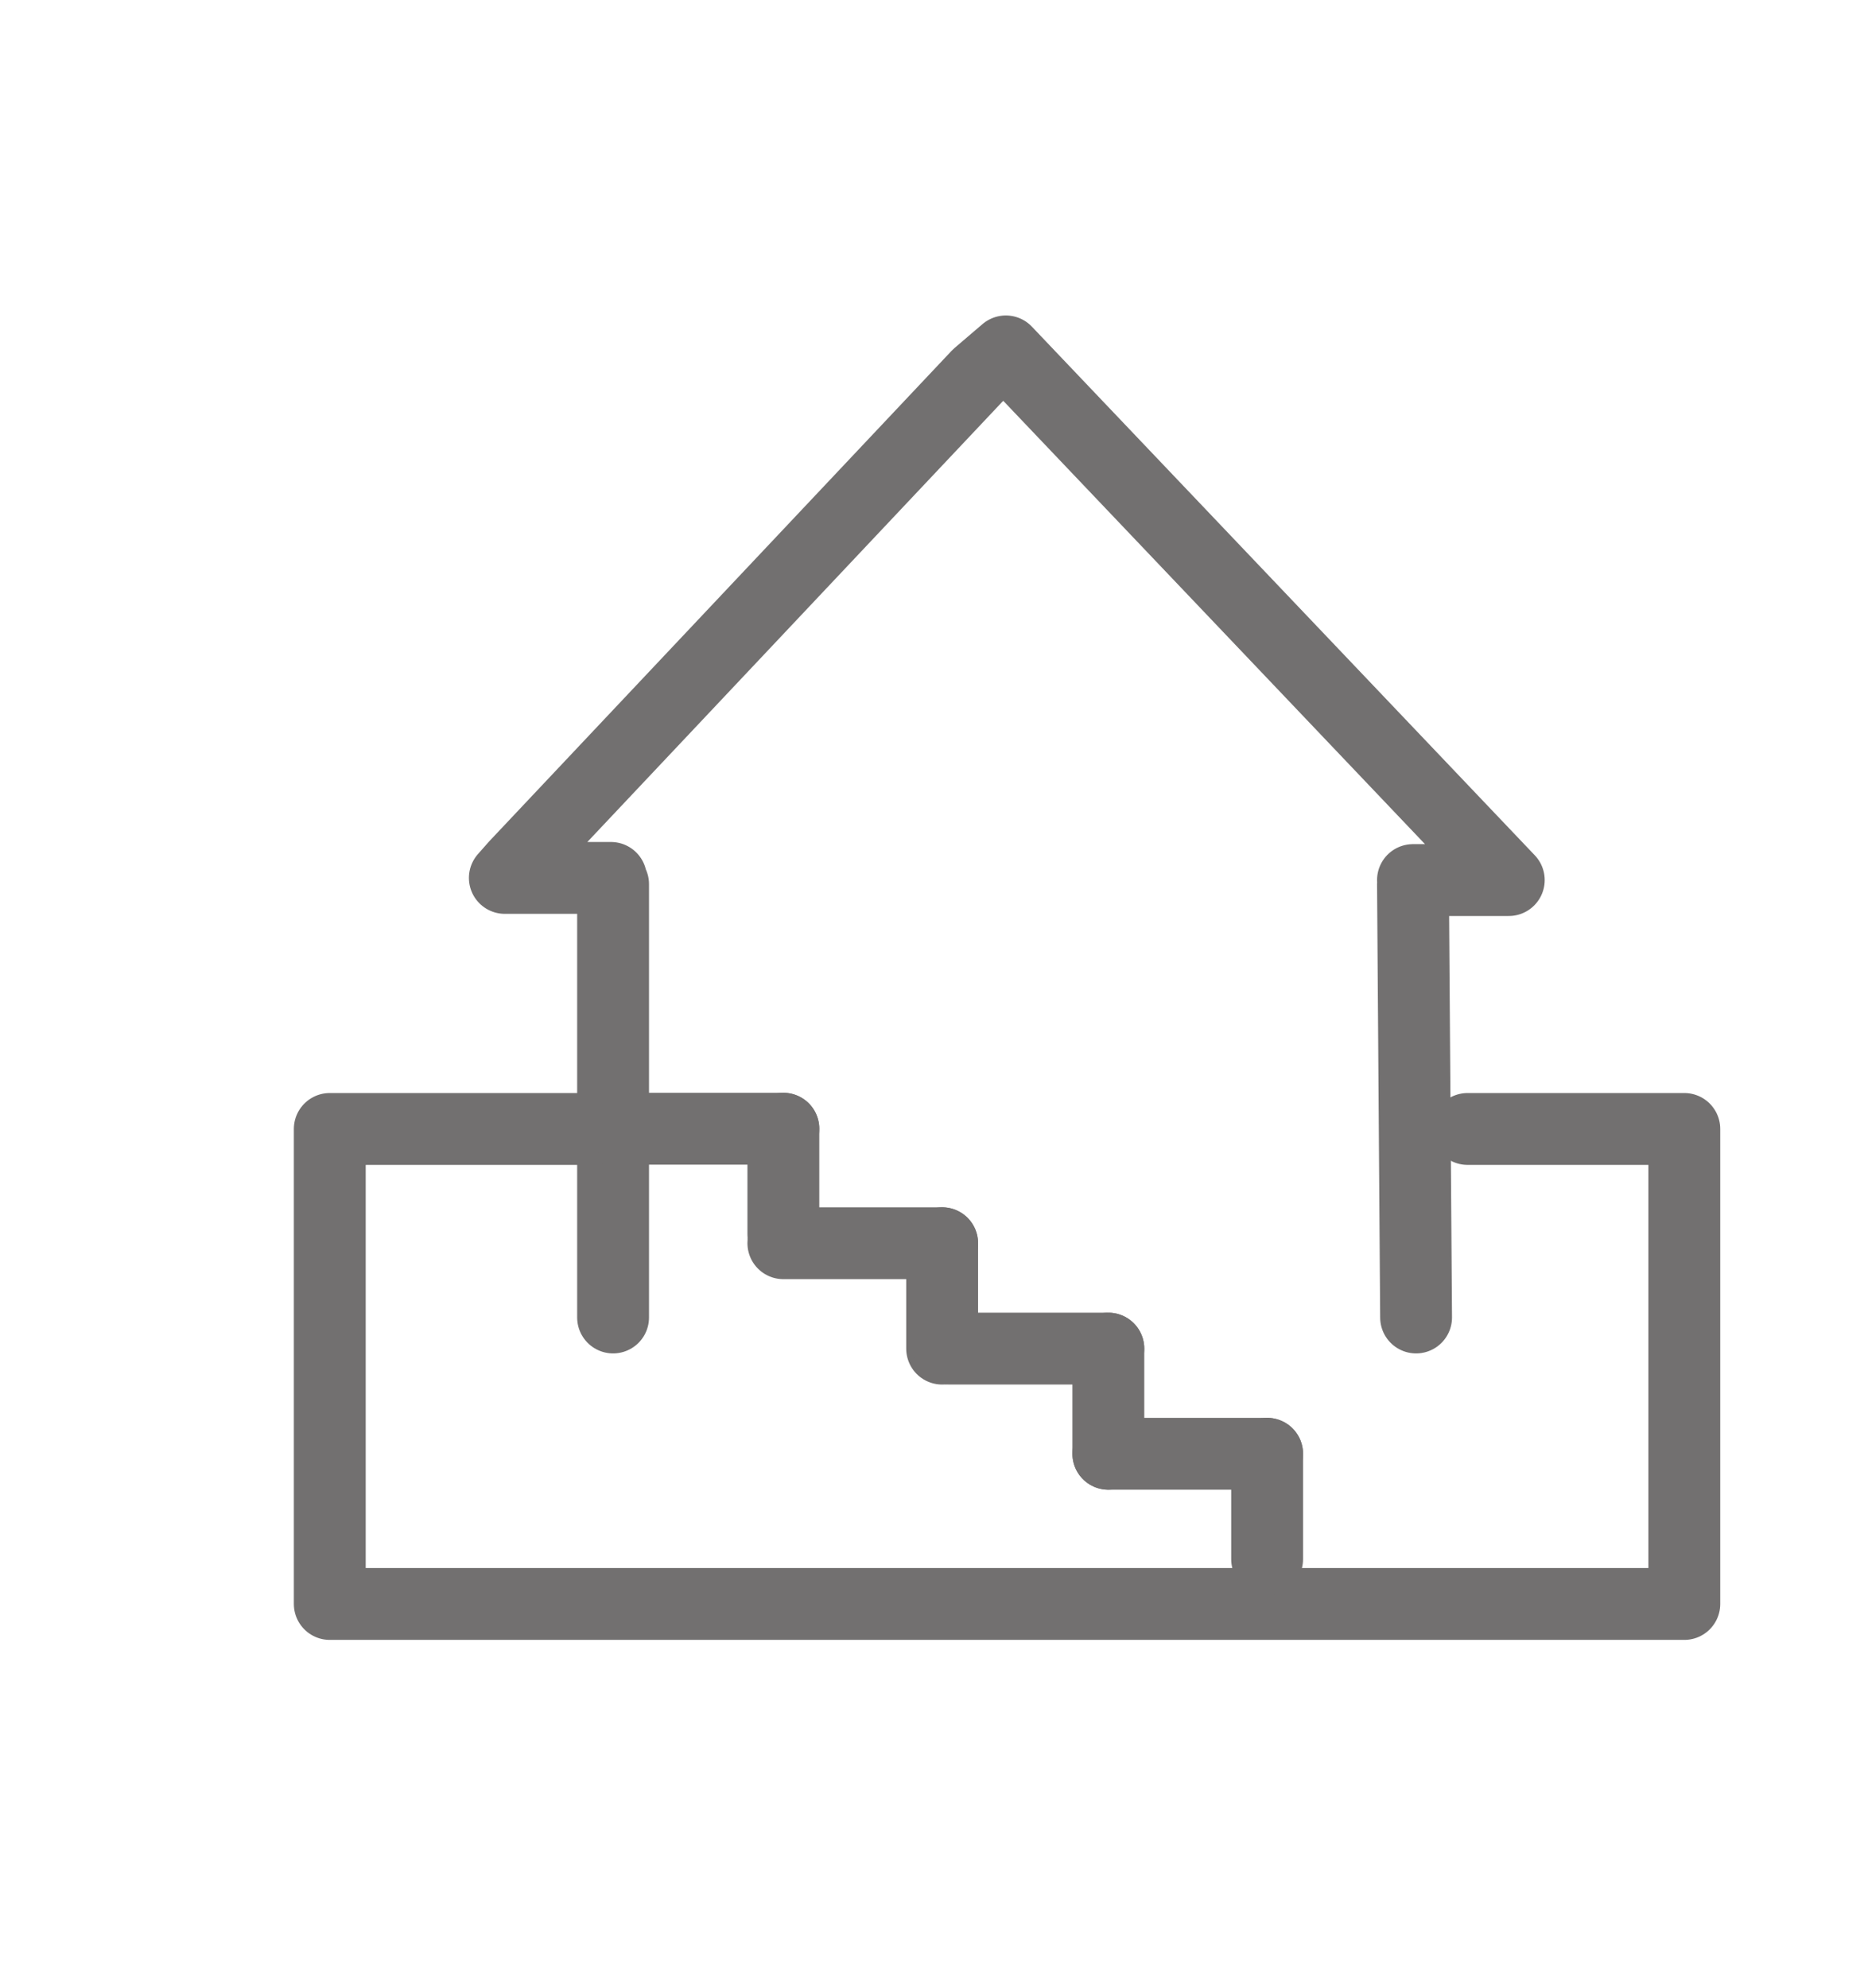 <svg id="TRAZOS" xmlns="http://www.w3.org/2000/svg" viewBox="0 0 78 83"><defs><style>.cls-1{fill:none;stroke:#727070;stroke-linecap:round;stroke-linejoin:round;stroke-width:3px;}</style></defs><path class="cls-1" d="M59.13,55,59,36.91c0-.34.09.17,0-.17H63l-21-22.07-1.17,1L21.53,36.14l-.45.51h4.43c-.09.35-.18-.08.09.26V55"/><polyline class="cls-1" points="61.28 47.13 70.33 47.13 70.33 66.96 13.77 66.96 13.77 47.13 24.81 47.13"/><line class="cls-1" x1="26.08" y1="47.12" x2="32.71" y2="47.12"/><line class="cls-1" x1="32.71" y1="51.52" x2="32.71" y2="47.12"/><line class="cls-1" x1="32.71" y1="51.9" x2="39.34" y2="51.9"/><line class="cls-1" x1="39.34" y1="56.3" x2="39.34" y2="51.9"/><line class="cls-1" x1="39.65" y1="56.3" x2="46.28" y2="56.3"/><line class="cls-1" x1="46.28" y1="60.69" x2="46.28" y2="56.3"/><line class="cls-1" x1="46.28" y1="60.69" x2="52.91" y2="60.69"/><line class="cls-1" x1="52.91" y1="65.09" x2="52.91" y2="60.69"/></svg>